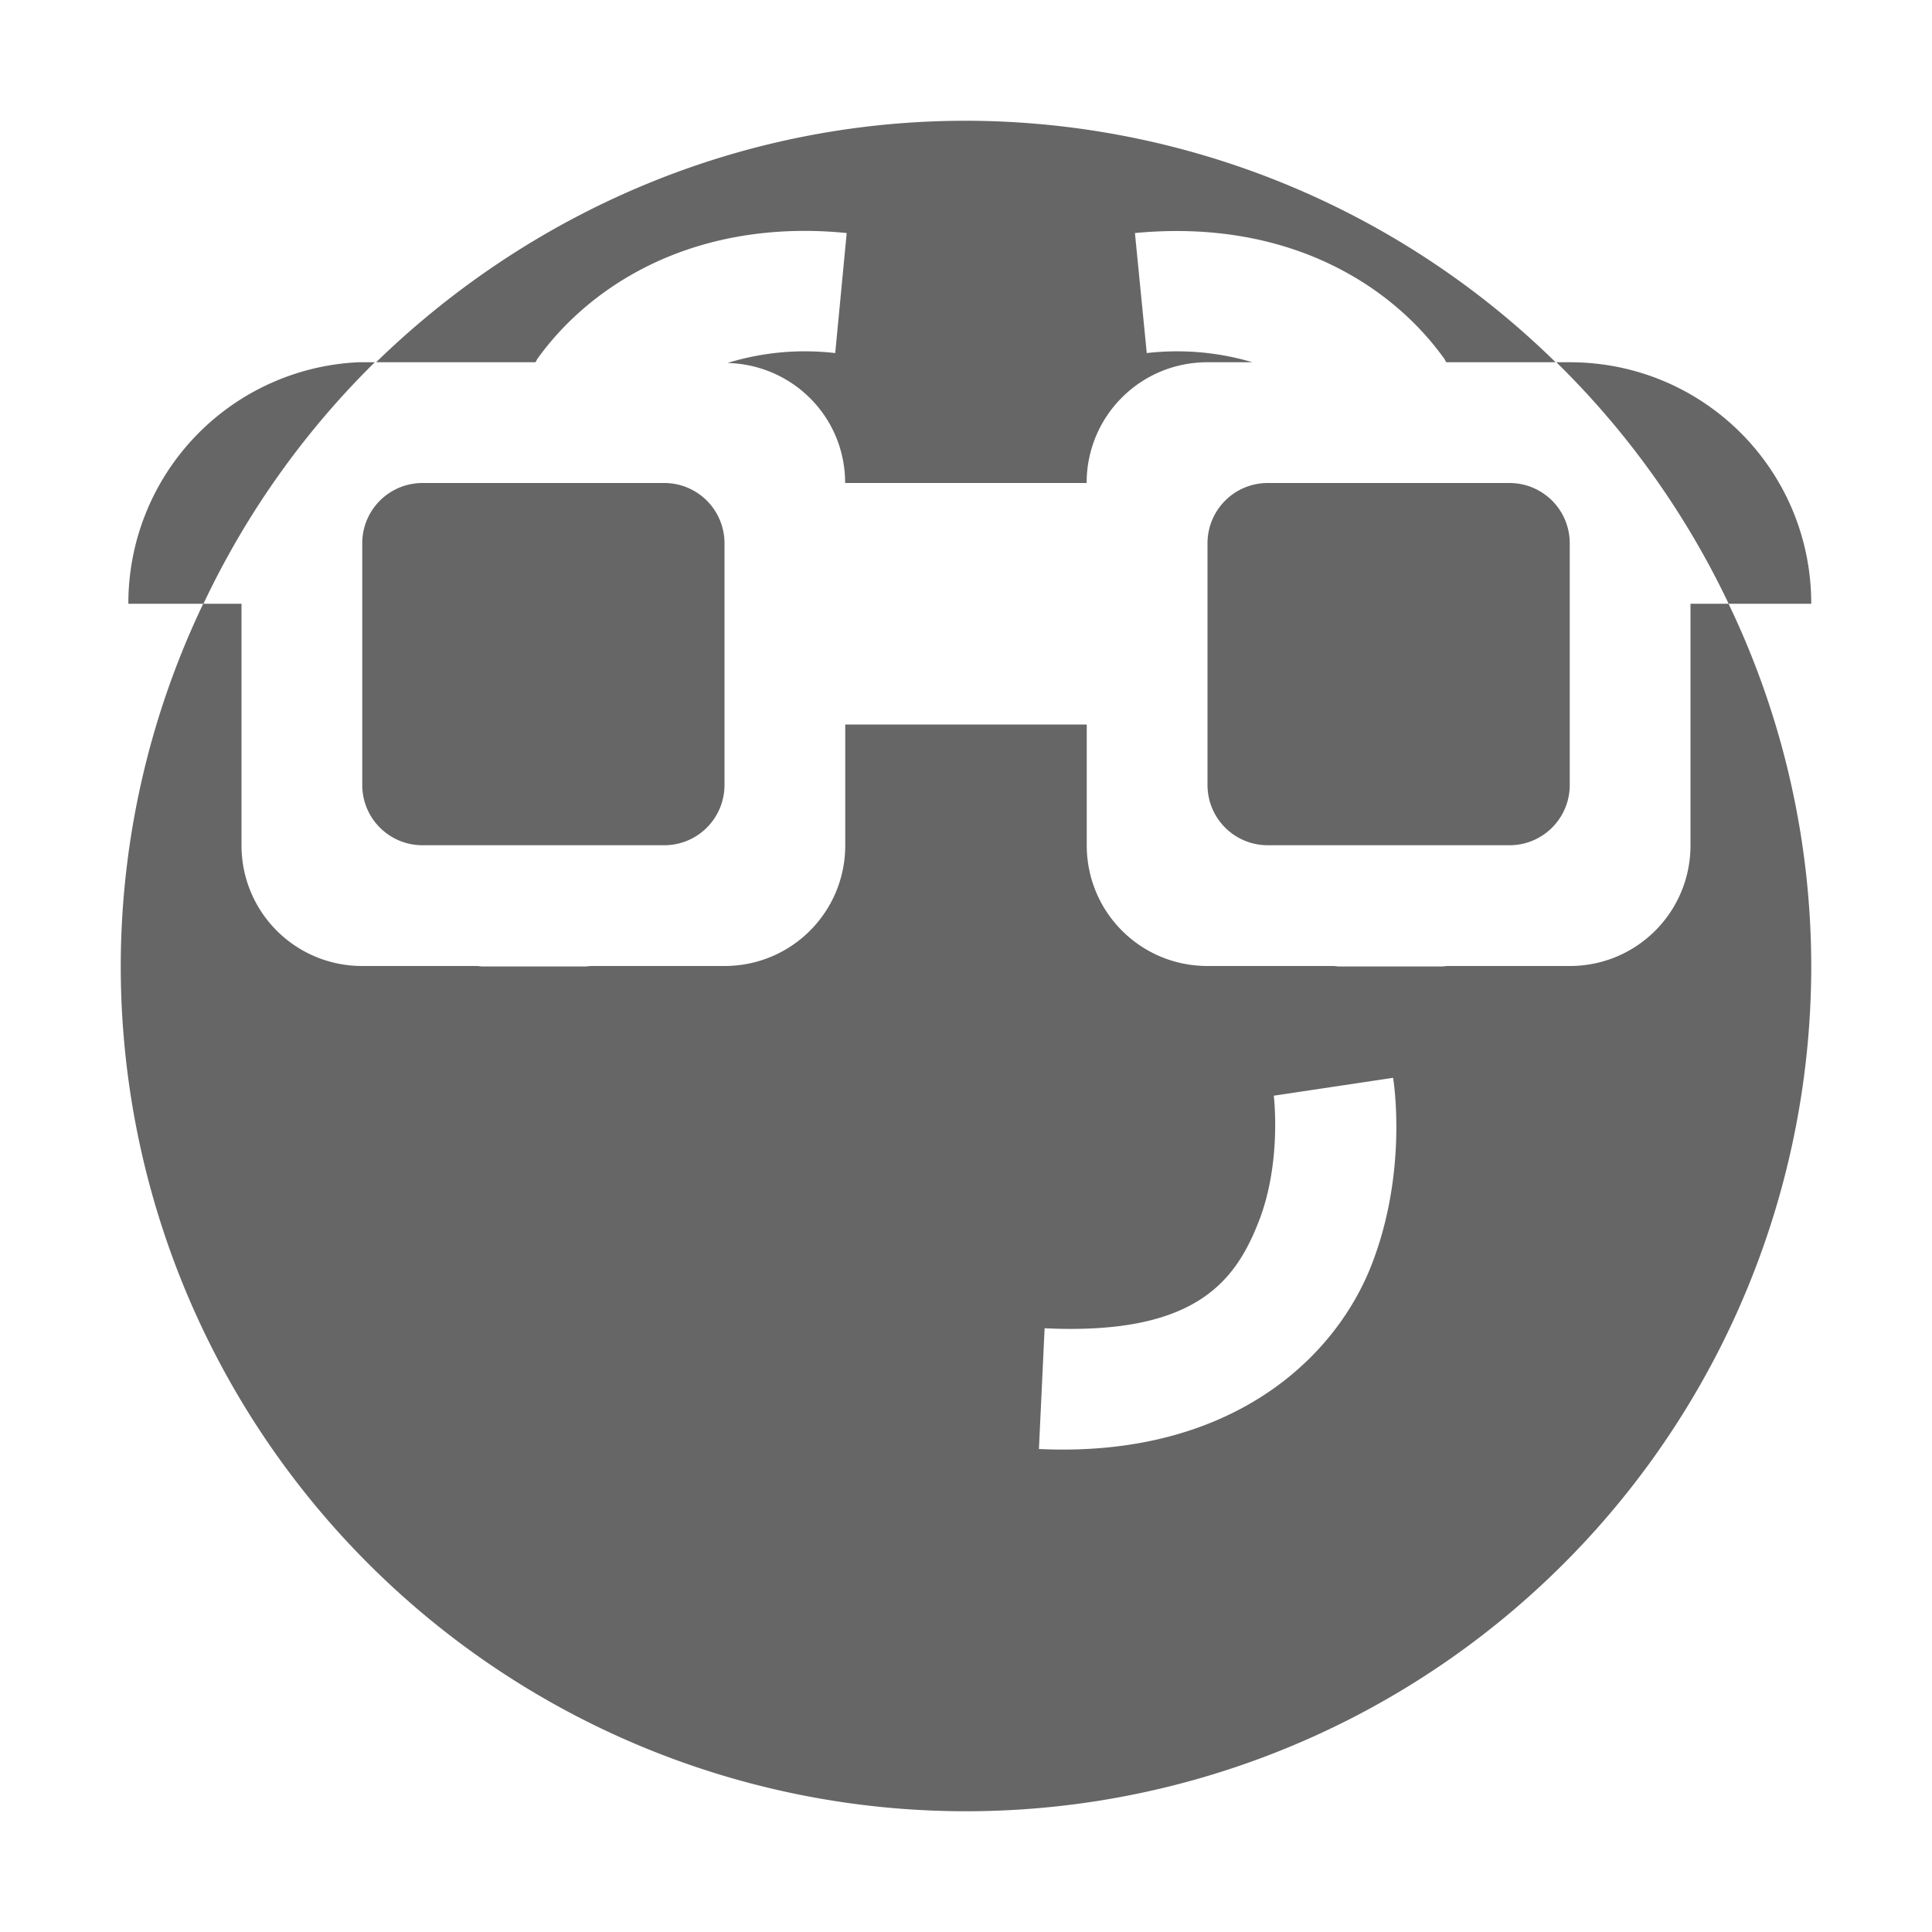 <svg height='16' width='16' xmlns='http://www.w3.org/2000/svg'>
    <g color='#bebebe' transform='translate(-1088 -34)'>
        
        <path d='M1096 35c-1.9 0-3.621.77-4.885 2h1.319c.01-.011.01-.022.02-.033.374-.52 1.073-1.018 2.098-1.053.147-.005.3 0 .46.016l-.095.994a2.174 2.174 0 0 0-.892.082c.541.014.974.449.974.994h2c0-.554.446-1 1-1h.373a2.194 2.194 0 0 0-.875-.076l-.098-.994c1.28-.122 2.132.442 2.559 1.037.01.01.01.022.02.033h.905a6.988 6.988 0 0 0-4.885-2zm-5.031 2a1.998 1.998 0 0 0-1.906 2h.62a6.97 6.97 0 0 0-.683 3 7 7 0 1 0 14 0 6.94 6.94 0 0 0-.685-3H1102v2c0 .554-.446 1-1 1h-1.01c-.018 0-.034.004-.053.004h-.844c-.019 0-.034-.004-.053-.004H1098c-.554 0-1-.446-1-1v-1h-2v1c0 .554-.446 1-1 1h-1.103c-.018 0-.034.004-.053.004H1092c-.019 0-.034-.004-.053-.004H1091c-.554 0-1-.446-1-1v-2h-.315a7 7 0 0 1 1.419-2h-.135zm9.92 0a7 7 0 0 1 1.427 2h.684c0-1.108-.892-2-2-2zm-9.389 1c-.277 0-.5.223-.5.5v2c0 .277.223.5.5.5h2c.277 0 .5-.223.5-.5v-2c0-.277-.223-.5-.5-.5zm7 0c-.277 0-.5.223-.5.5v2c0 .277.223.5.5.5h2c.277 0 .5-.223.5-.5v-2c0-.277-.223-.5-.5-.5zm1.037 4.926s.13.765-.181 1.556c-.312.792-1.191 1.592-2.752 1.518l.047-1c1.252.06 1.58-.391 1.773-.883.193-.492.125-1.043.125-1.043z' fill='#666' overflow='visible' style='marker:none'/>
    </g>
</svg>
